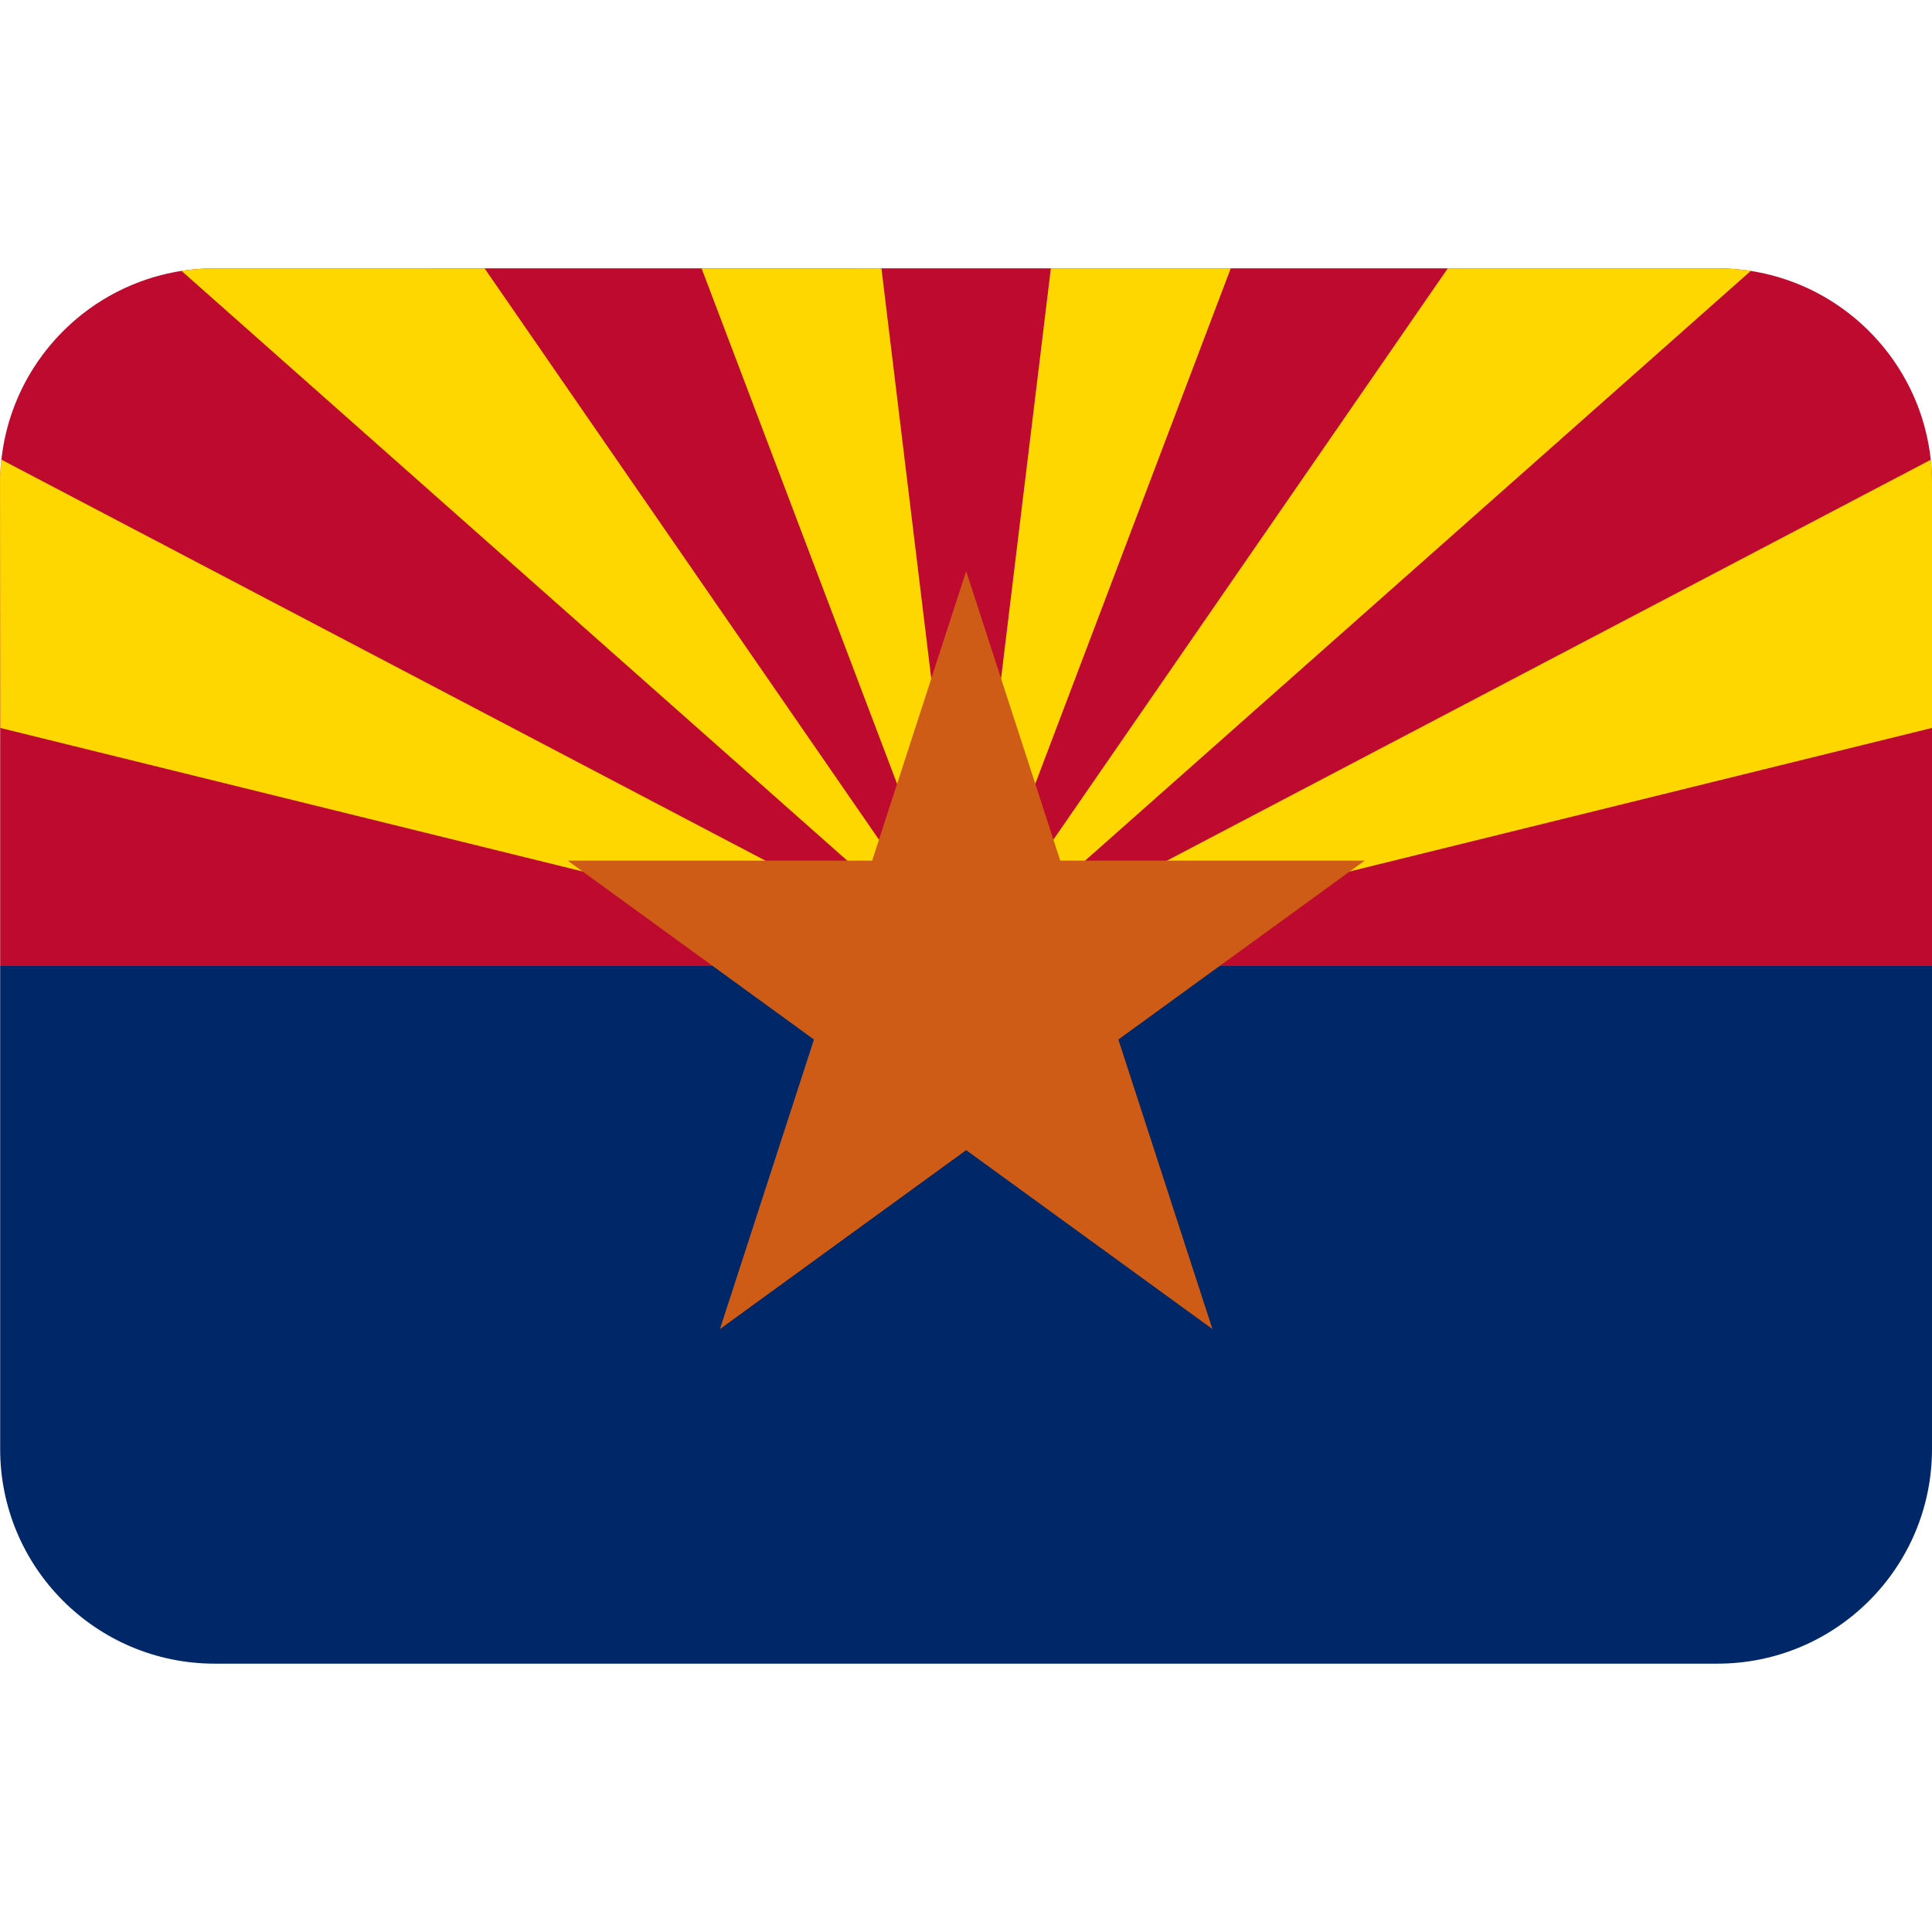 <svg xmlns:dc="http://purl.org/dc/elements/1.1/" xmlns:cc="http://creativecommons.org/ns#" xmlns:rdf="http://www.w3.org/1999/02/22-rdf-syntax-ns#" xmlns:svg="http://www.w3.org/2000/svg" xmlns="http://www.w3.org/2000/svg" viewBox="0 0 45 45" style="enable-background:new 0 0 45 45;" xml:space="preserve" version="1.1" id="svg2"><defs id="defs6"><clipPath id="clipPath16" clipPathUnits="userSpaceOnUse"><path id="path18" d="M 4,31 C 1.791,31 0,29.209 0,27 L 0,27 0,9 C 0,6.791 1.791,5 4,5 l 0,0 28,0 c 2.209,0 4,1.791 4,4 l 0,0 0,18 c 0,2.209 -1.791,4 -4,4 l 0,0 -28,0 z"/></clipPath></defs><g transform="matrix(1.25,0,0,-1.25,0,45)" id="g10"><g id="g12"><g xmlns="http://www.w3.org/2000/svg" clip-path="url(#clipPath16)" id="g14"><g id="g3057" transform="translate(32.003,31)"><path id="path20" style="fill:#bf0a30;fill-opacity:1;fill-rule:nonzero;stroke:none" d="m 0,0 -28,0 c -2.209,0 -4,-1.791 -4,-4 l 0,-9 36,0 0,9 C 4,-1.791 2.209,0 0,0"/></g><g id="g3061" transform="translate(0.003,9)"><path id="path21" style="fill:#002868;fill-opacity:1;fill-rule:nonzero;stroke:none" d="m 0,0 c 0,-2.209 1.791,-4 4,-4 l 28,0 c 2.209,0 4,1.791 4,4 L 36,9 0,9 0,0 z"/></g><g id="g3065" transform="translate(18.003,18)"><path id="path22" style="fill:#fed700;fill-opacity:1;fill-rule:nonzero;stroke:none" d="M 0,0 -17.998,4.436 -18.003,9.449 0,0 z"/></g><g id="g3069" transform="translate(18.003,18)"><path id="path23" style="fill:#fed700;fill-opacity:1;fill-rule:nonzero;stroke:none" d="M 0,0 -14.679,13.004 -8.973,12.999 0,0 z"/></g><g id="g3073" transform="translate(18.003,18)"><path id="path24" style="fill:#fed700;fill-opacity:1;fill-rule:nonzero;stroke:none" d="M 0,0 -4.93,12.999 -1.579,13 0,0 z"/></g><g id="g3077" transform="translate(18.003,18)"><path id="path25" style="fill:#fed700;fill-opacity:1;fill-rule:nonzero;stroke:none" d="M 0,0 1.578,13 4.93,13 0,0 z"/></g><g id="g3081" transform="translate(18.003,18)"><path id="path26" style="fill:#fed700;fill-opacity:1;fill-rule:nonzero;stroke:none" d="m 0,0 8.974,13 5.7,0 L 0,0 z"/></g><g id="g3085" transform="translate(18.003,18)"><path id="path27" style="fill:#fed700;fill-opacity:1;fill-rule:nonzero;stroke:none" d="M 0,0 18,9.447 18,4.437 0,0 z"/></g><g id="g3089" transform="translate(19.756,19.963)"><path id="path28" style="fill:#ce5c17;fill-opacity:1;fill-rule:nonzero;stroke:none" d="M 0,0 -1.753,5.394 -3.505,0 -9.177,0 -4.589,-3.333 -6.341,-8.728 -1.753,-5.394 2.836,-8.728 1.083,-3.333 5.672,0 0,0 z"/></g></g></g></g></svg>